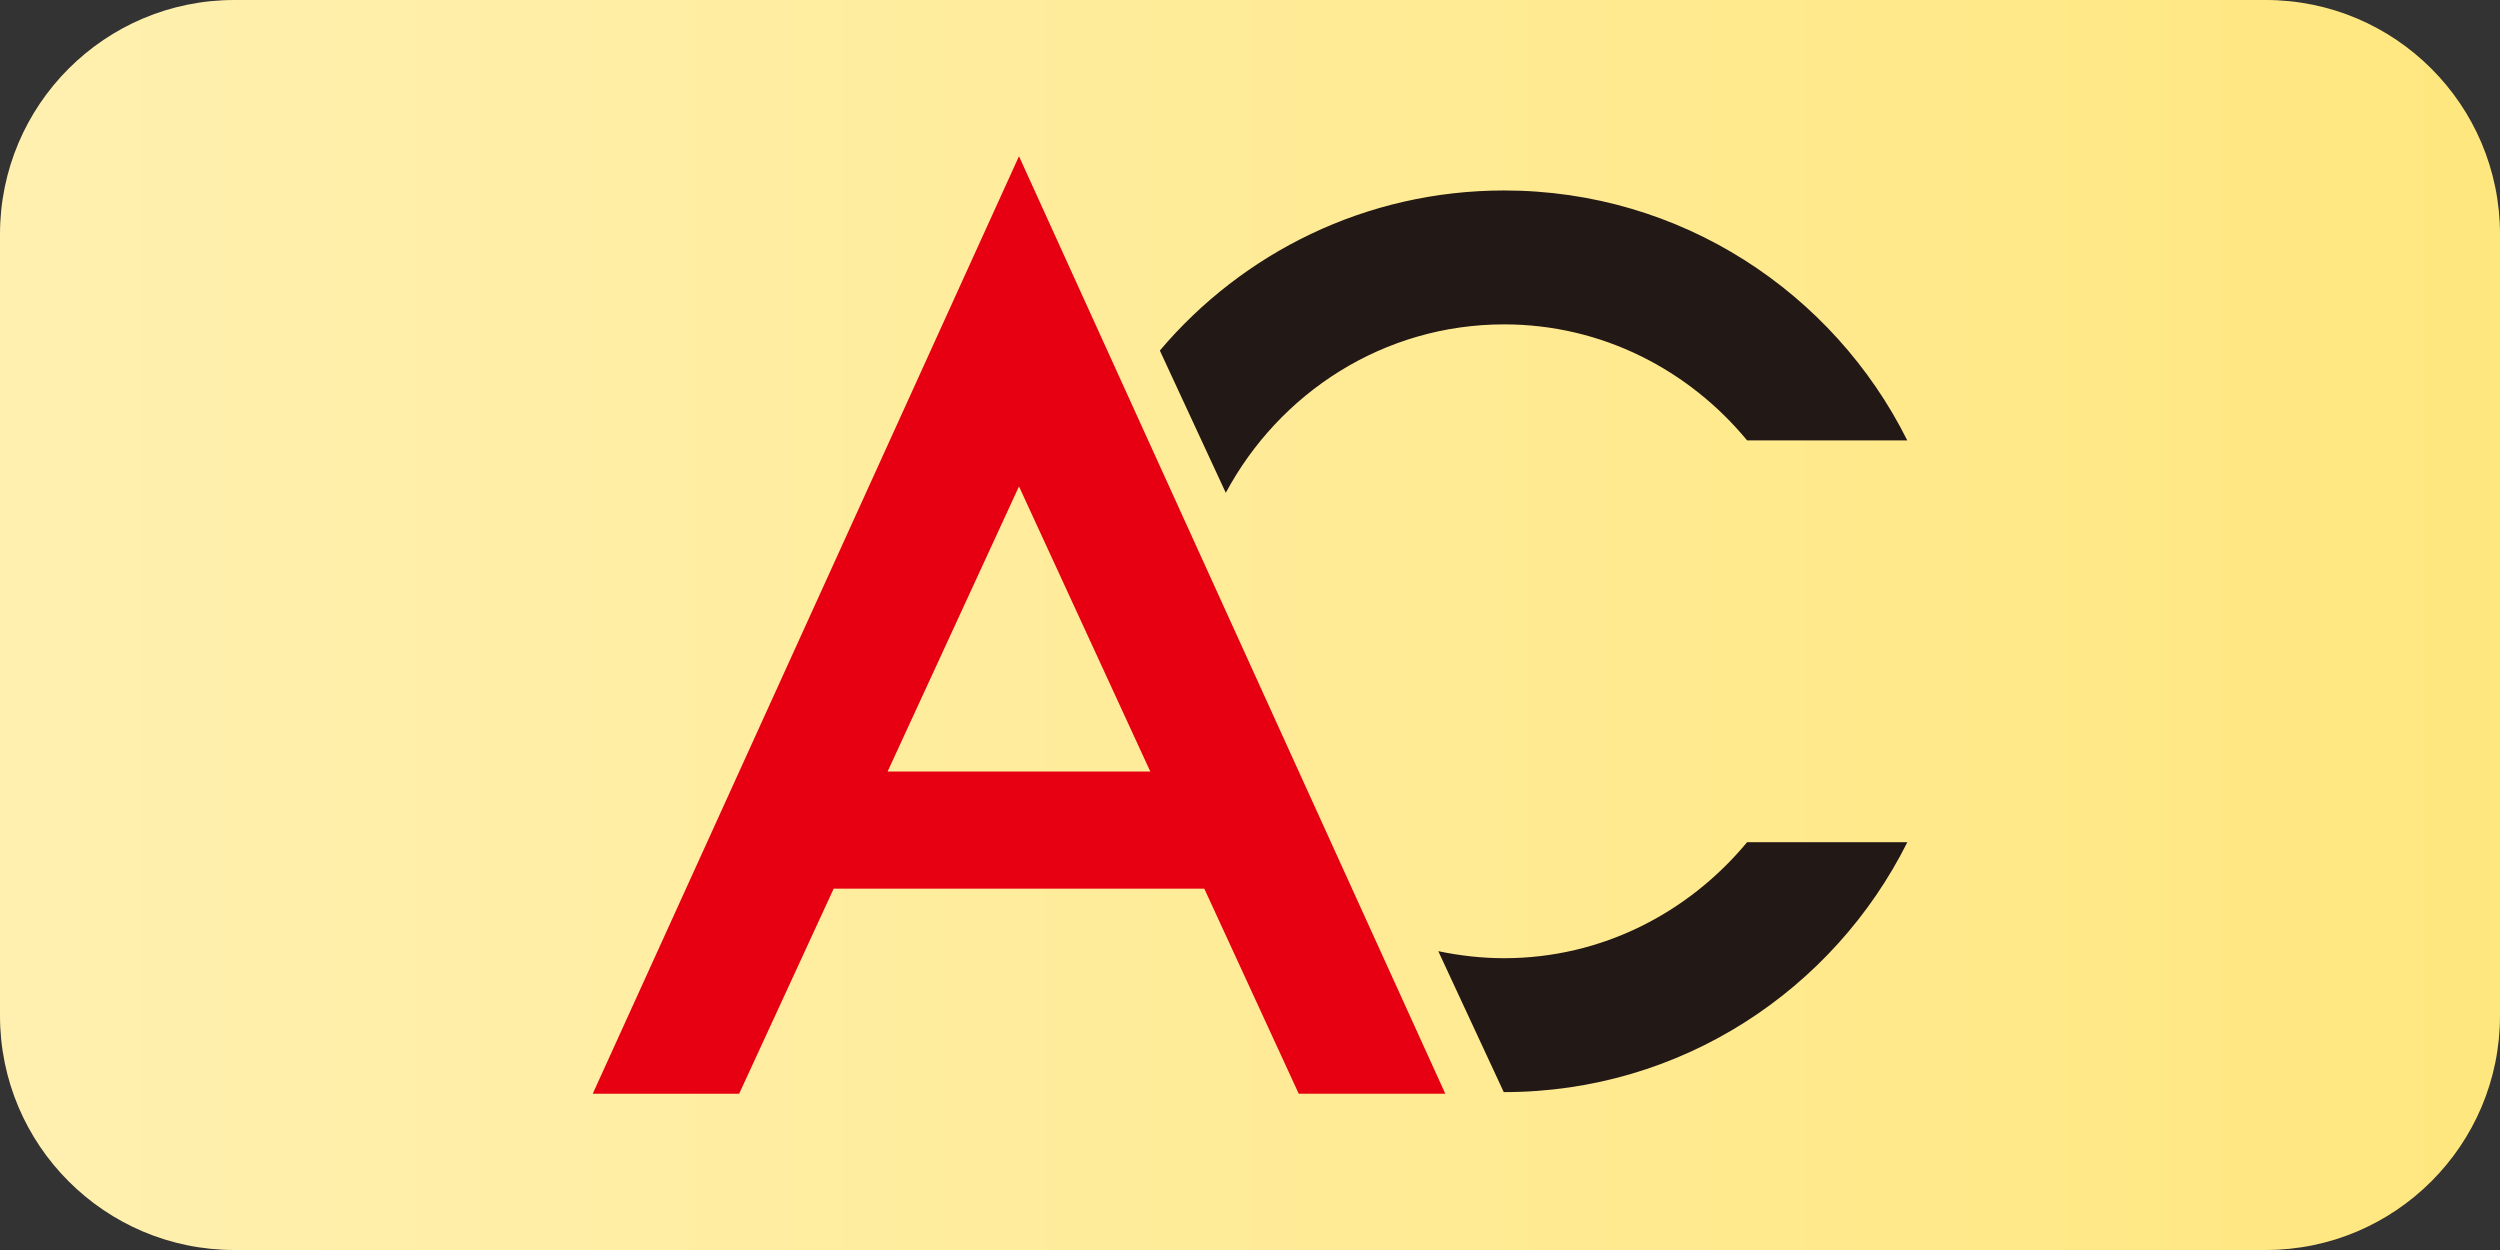 <svg width="32" height="16" viewBox="0 0 32 16" fill="none" xmlns="http://www.w3.org/2000/svg">
<rect x="0" y="0" width="32" height="16" fill="#333333" stroke="none"/>
<path d="M0 3C0 1.343 1.343 0 3 0H29C30.657 0 32 1.343 32 3V13C32 14.657 30.657 16 29 16H3C1.343 16 0 14.657 0 13V3Z" fill="url(#paint0_linear_3193_7447)"/>
<path fill-rule="evenodd" clip-rule="evenodd" d="M19.253 4.152C17.705 4.152 16.374 5.032 15.69 6.308L14.846 4.487C15.905 3.235 17.484 2.438 19.253 2.438C21.514 2.438 23.467 3.742 24.413 5.637H22.363C21.619 4.737 20.508 4.152 19.253 4.152ZM19.253 12.265C20.508 12.265 21.618 11.679 22.363 10.78H24.414C23.467 12.674 21.515 13.979 19.253 13.979H19.248L18.41 12.175C18.683 12.232 18.964 12.265 19.253 12.265Z" fill="#221815"/>
<path fill-rule="evenodd" clip-rule="evenodd" d="M11.361 9.876L13.043 6.226L14.724 9.876H11.361ZM16.624 14H18.5L13.043 2L7.587 14H9.461L10.671 11.375H15.415L16.624 14Z" fill="#E60012"/>
<defs>
<linearGradient id="paint0_linear_3193_7447" x1="0" y1="16" x2="32" y2="16" gradientUnits="userSpaceOnUse">
<stop stop-color="#FFF0B0"/>
<stop offset="1" stop-color="#FFE77F"/>
</linearGradient>
</defs>
</svg>
